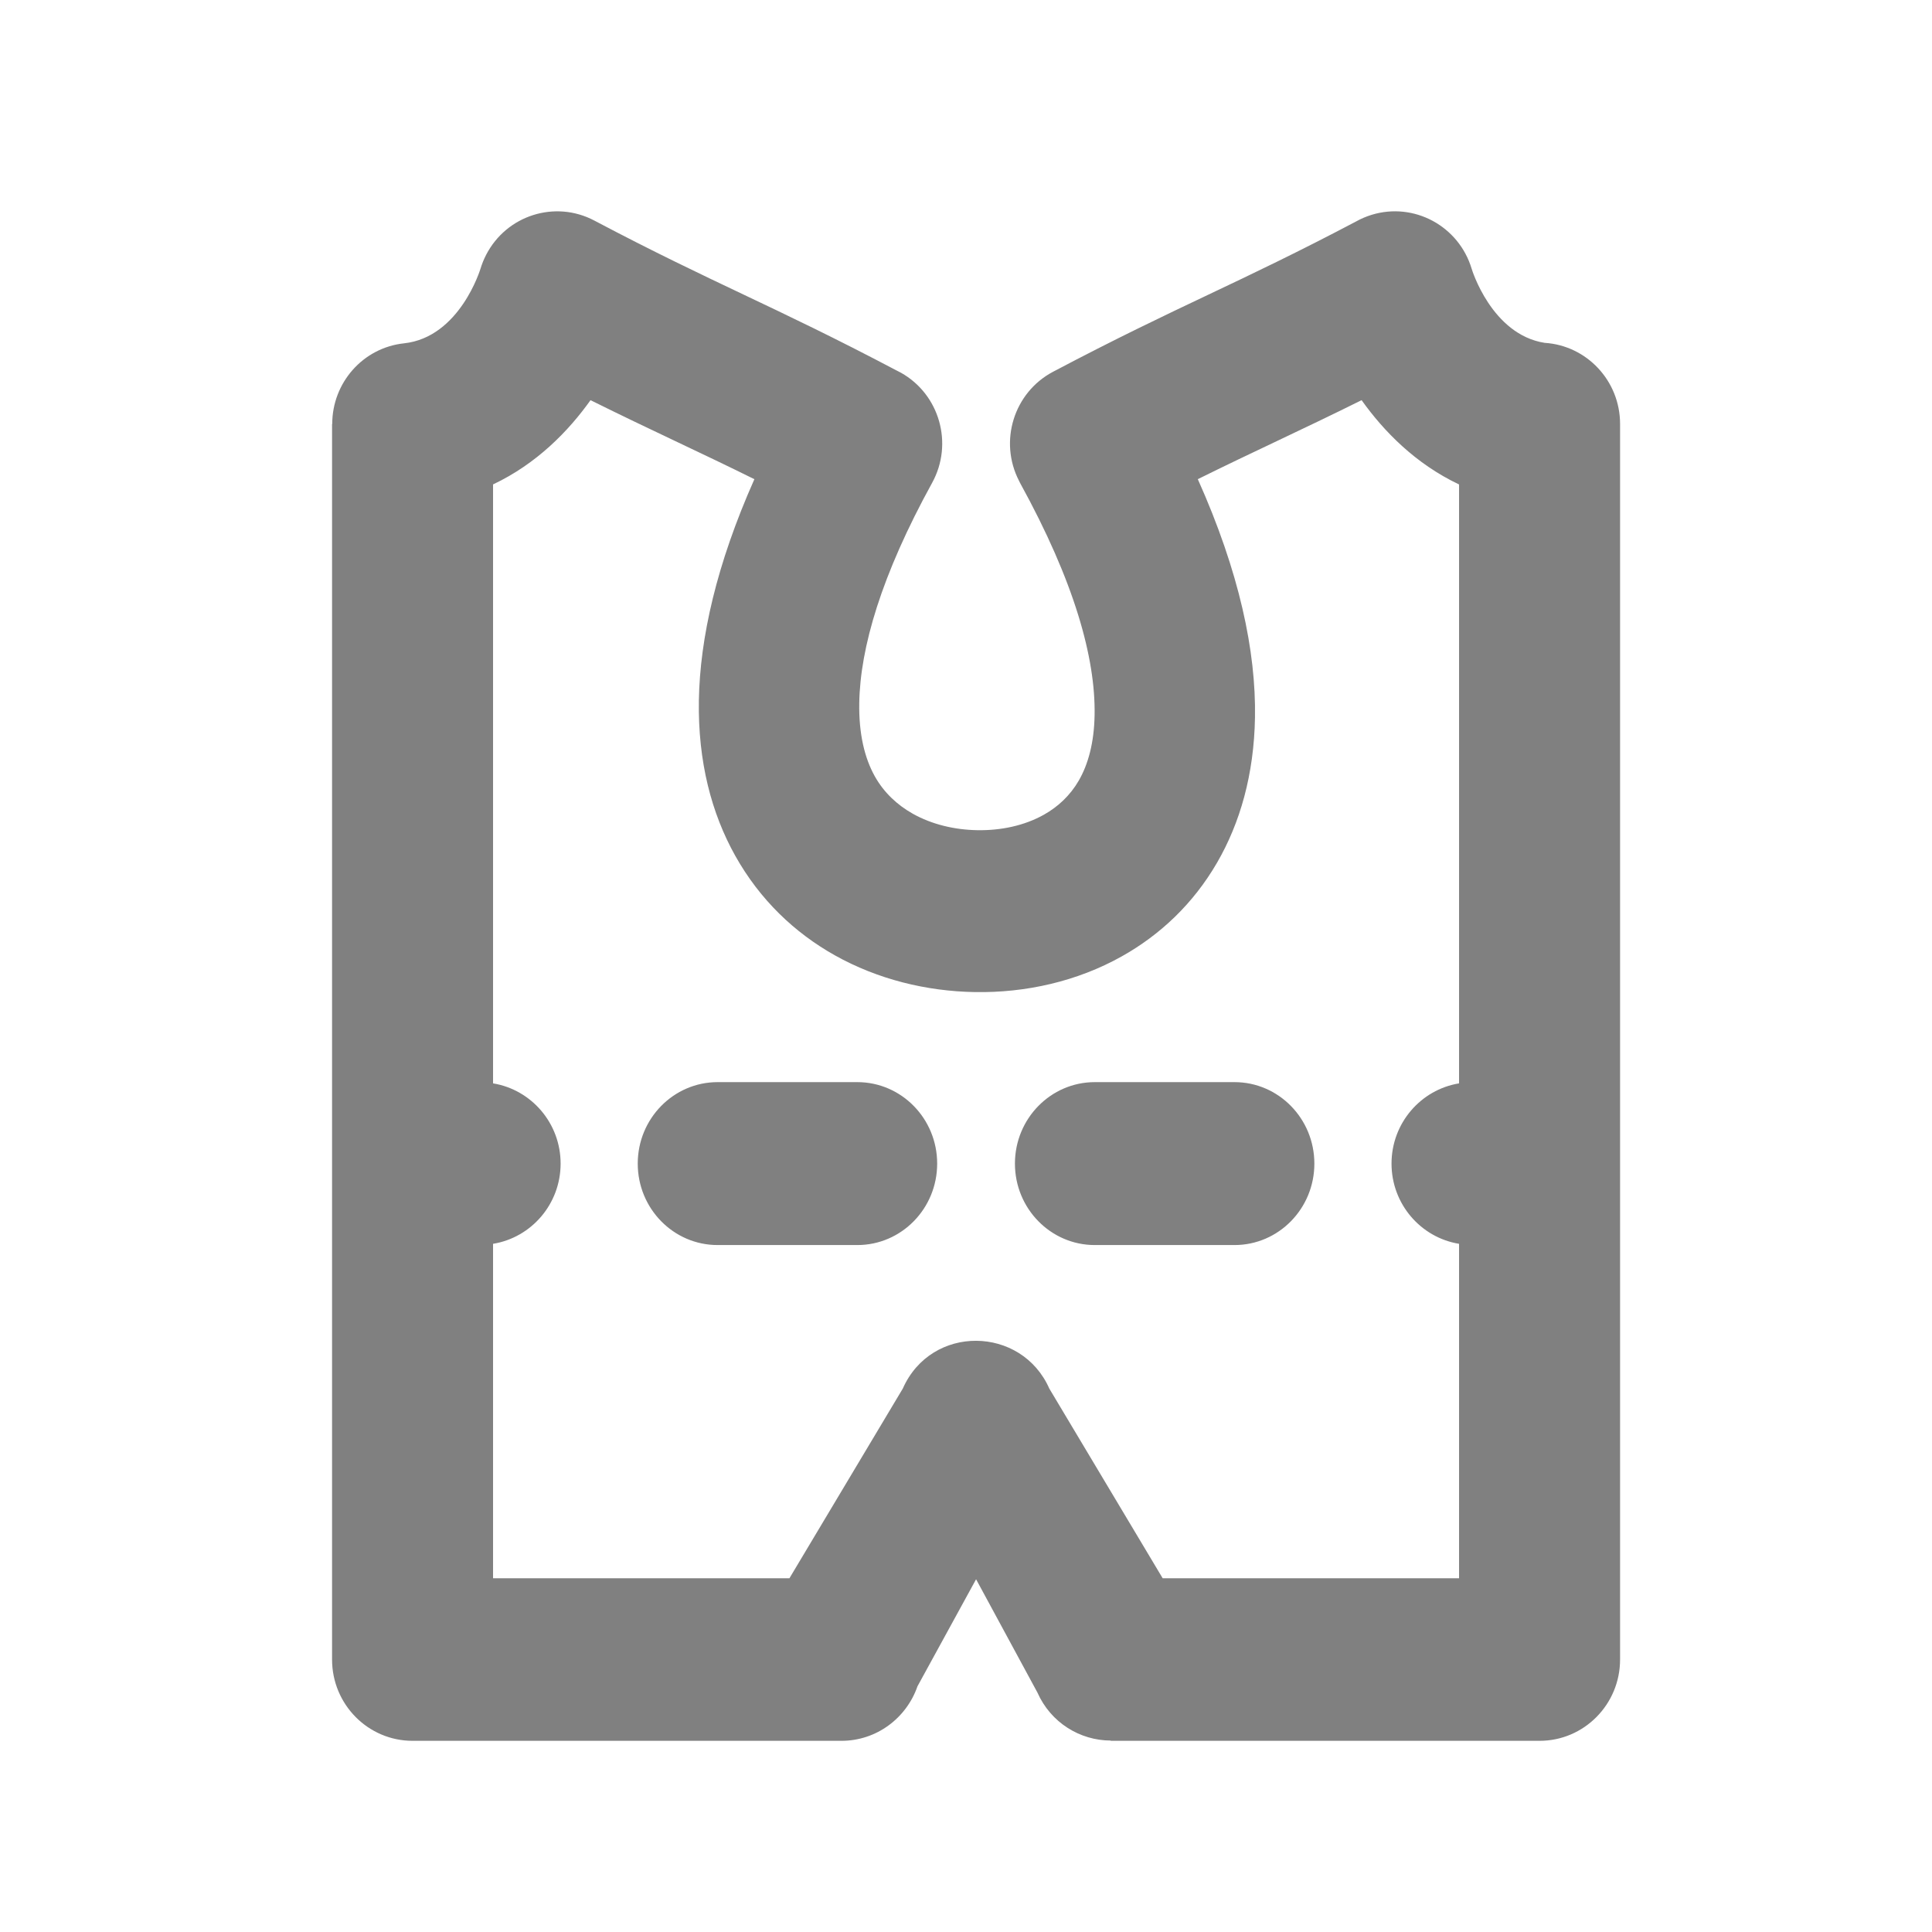 <svg width="24" height="24" viewBox="0 0 64 64" fill="#808080" xmlns="http://www.w3.org/2000/svg">
<path fill="inherit" d="M16.333 52.282H26.151L29.906 45.999C30.852 43.86 33.84 43.915 34.76 45.999L38.515 52.282H48.333V41.203C47.065 40.996 46.096 39.885 46.096 38.546C46.096 37.206 47.065 36.096 48.333 35.888V16.048C46.887 15.363 45.838 14.284 45.105 13.256C44.086 13.762 43.185 14.19 42.284 14.618C41.444 15.016 40.605 15.415 39.679 15.873C41.057 18.951 41.609 21.577 41.573 23.765C41.541 25.662 41.078 27.262 40.318 28.575C39.525 29.943 38.427 30.971 37.162 31.68C35.681 32.511 33.979 32.893 32.292 32.864C30.69 32.837 29.074 32.442 27.655 31.646C26.328 30.902 25.174 29.811 24.354 28.345C23.571 26.944 23.118 25.234 23.151 23.205C23.186 21.132 23.736 18.693 24.99 15.874C24.064 15.415 23.223 15.017 22.383 14.618C21.482 14.19 20.58 13.762 19.562 13.256C18.829 14.284 17.779 15.363 16.333 16.047V35.888C17.602 36.096 18.571 37.206 18.571 38.546C18.571 39.885 17.602 40.996 16.333 41.203V52.282V52.282ZM23.772 41.244C22.311 41.244 21.126 40.036 21.126 38.546C21.126 37.056 22.311 35.847 23.772 35.847H28.399C29.861 35.847 31.045 37.056 31.045 38.546C31.045 40.036 29.861 41.244 28.399 41.244H23.772ZM40.894 35.847C42.355 35.847 43.54 37.056 43.54 38.546C43.54 40.036 42.355 41.244 40.894 41.244H36.267C34.806 41.244 33.621 40.036 33.621 38.546C33.621 37.056 34.806 35.847 36.267 35.847H40.894ZM27.873 57.667H13.667C12.194 57.667 11 56.461 11 54.974V14.044H11.006C11.004 12.686 12.019 11.519 13.385 11.373C15.232 11.173 15.914 8.91 15.916 8.904C15.964 8.747 16.026 8.592 16.104 8.441C16.782 7.129 18.387 6.62 19.687 7.306C21.654 8.345 23.144 9.052 24.633 9.759C26.135 10.472 27.639 11.186 29.684 12.264L29.845 12.347C31.128 13.067 31.59 14.701 30.877 15.996C29.193 19.056 28.494 21.457 28.464 23.289C28.447 24.31 28.641 25.111 28.979 25.716C29.281 26.255 29.722 26.666 30.238 26.956C30.872 27.311 31.619 27.488 32.375 27.501C33.164 27.514 33.937 27.349 34.579 26.989C35.046 26.727 35.449 26.353 35.734 25.861C36.051 25.314 36.245 24.594 36.26 23.681C36.292 21.798 35.593 19.272 33.79 15.996L33.759 15.933C33.08 14.621 33.584 13.001 34.884 12.315C36.979 11.209 38.507 10.483 40.033 9.759C41.507 9.06 42.98 8.36 44.917 7.339C45.079 7.248 45.253 7.173 45.438 7.116C46.842 6.686 48.325 7.487 48.751 8.904C48.752 8.91 49.406 11.079 51.167 11.357C52.562 11.444 53.667 12.614 53.667 14.044V54.974C53.667 56.461 52.472 57.667 51 57.667H36.794V57.658C35.777 57.657 34.807 57.065 34.366 56.068L32.334 52.315L30.392 55.862C30.028 56.912 29.038 57.667 27.873 57.667V57.667Z" />
</svg>
